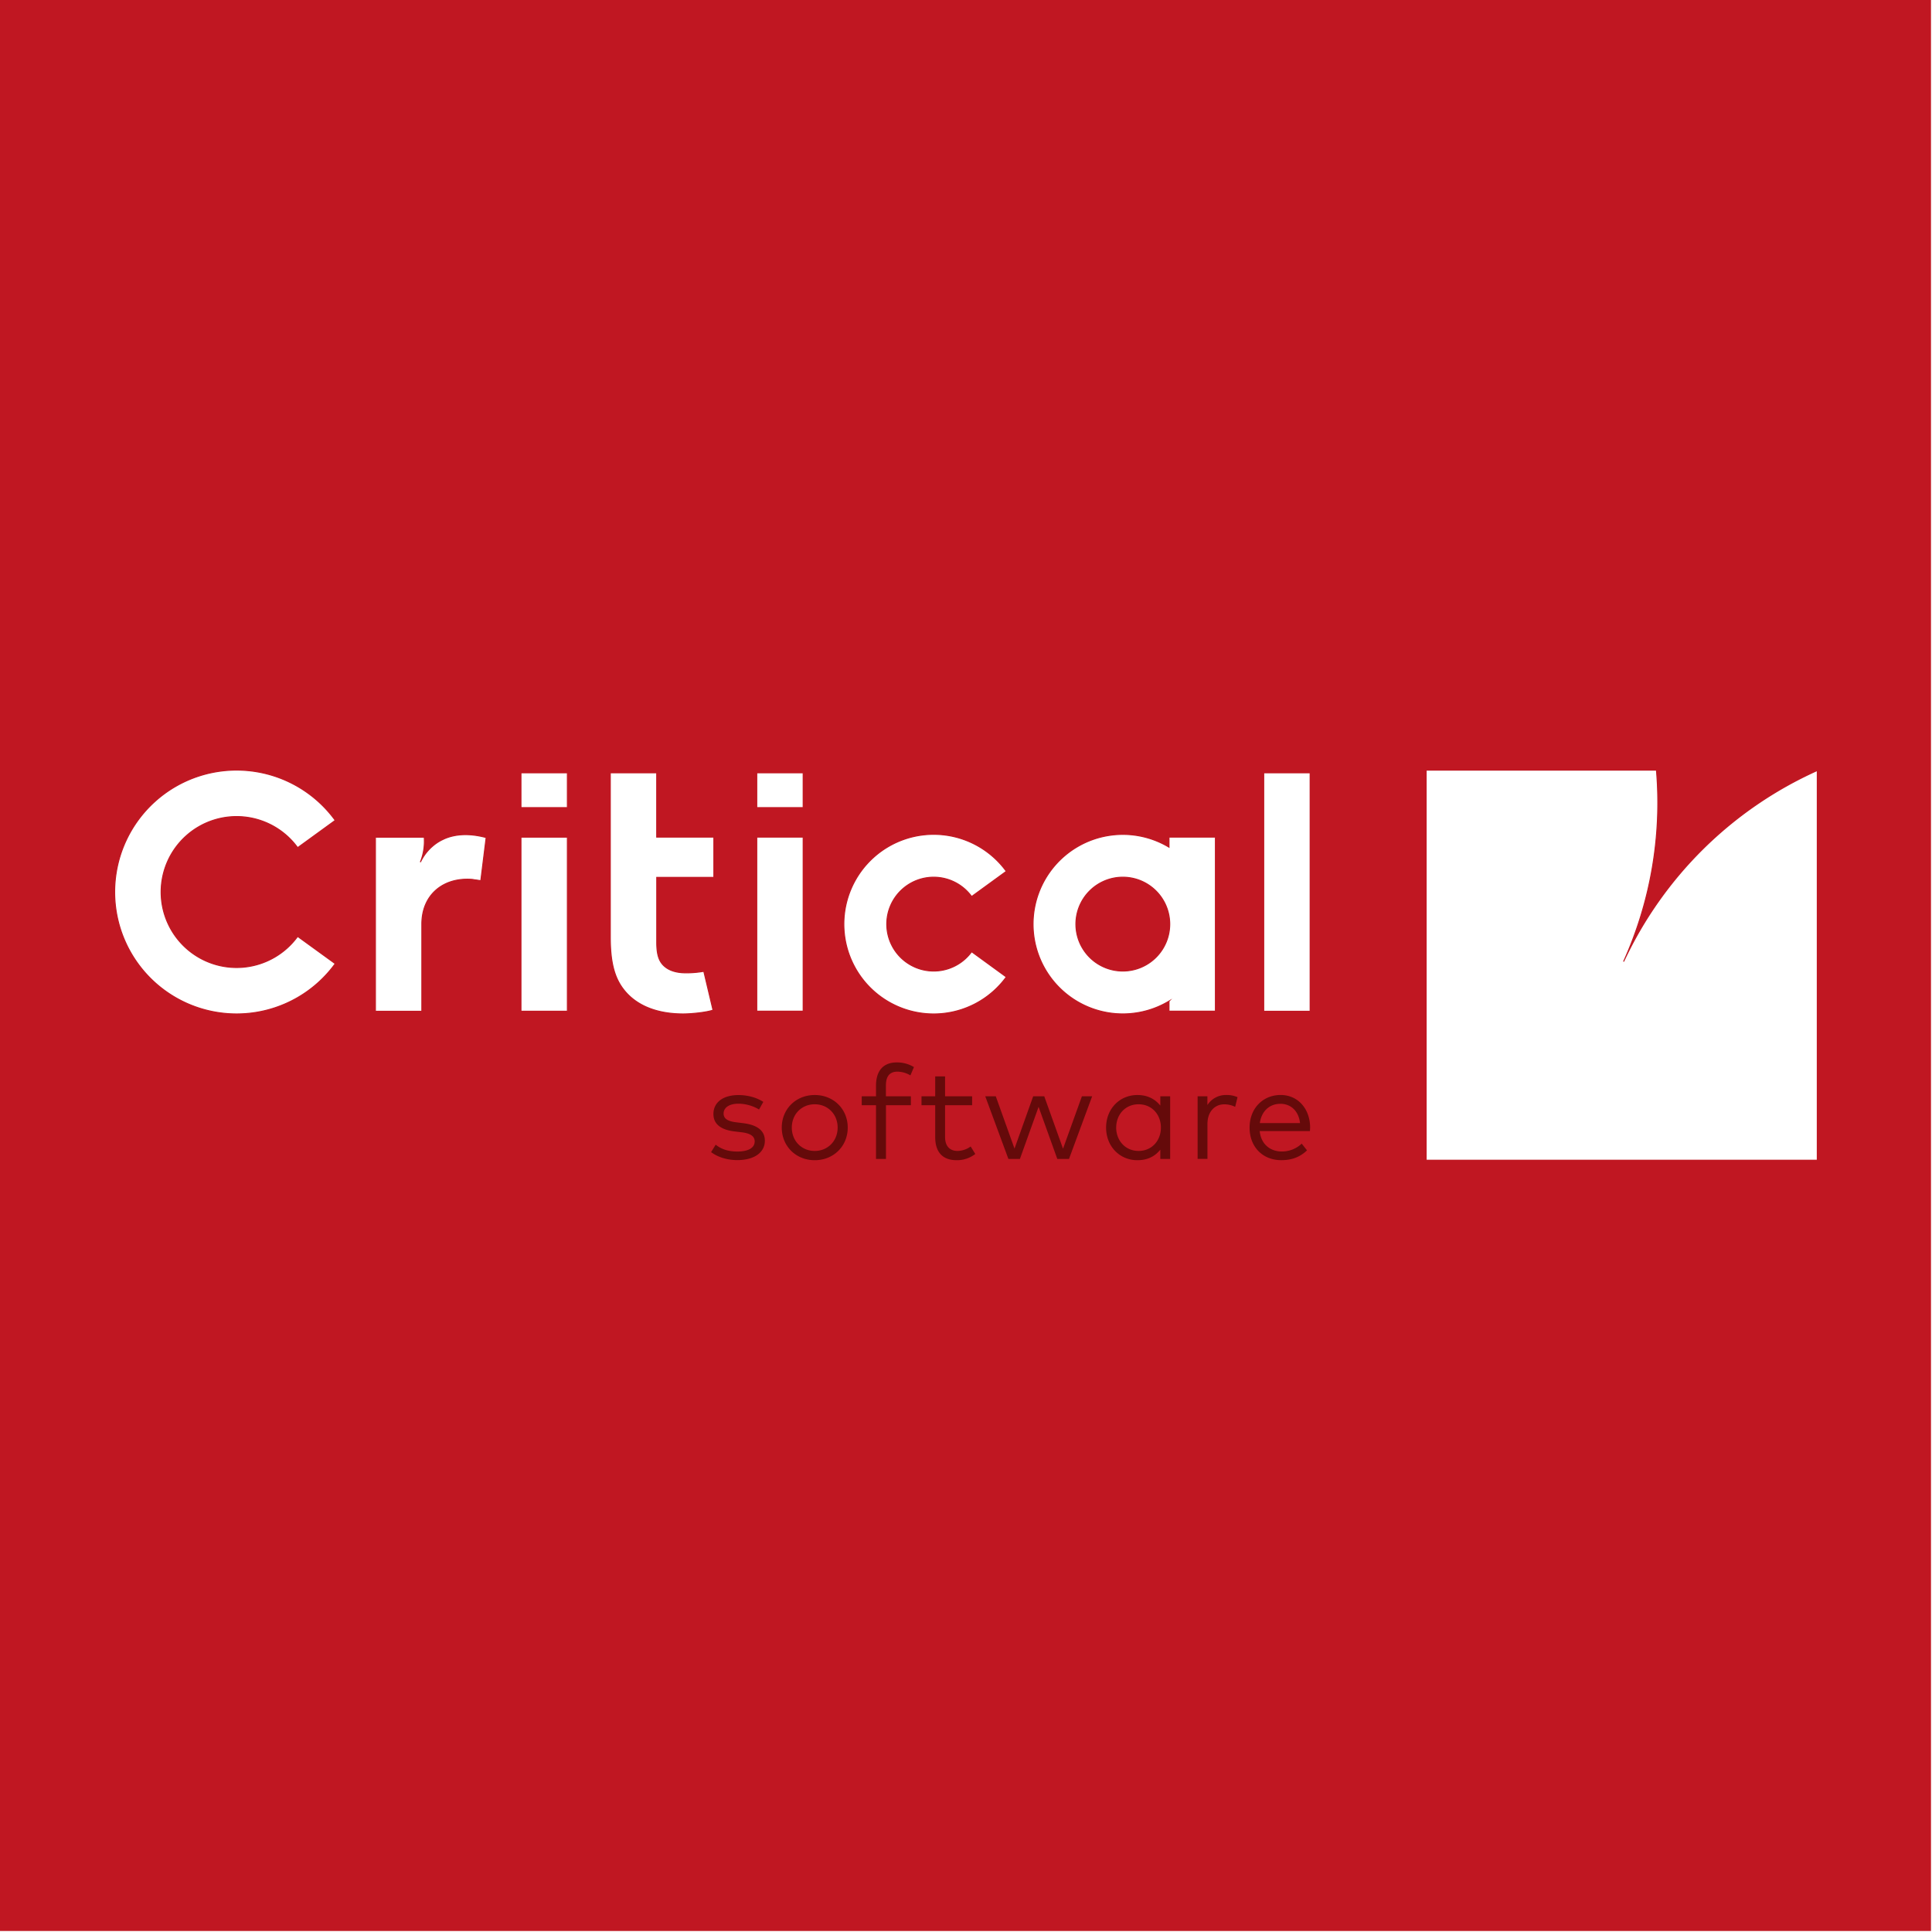 <svg id="Layer_1" data-name="Layer 1" xmlns="http://www.w3.org/2000/svg" viewBox="0 0 1920 1920"><rect x="0" y="0" width="1920" height="1920" fill="#808080" stroke="none"/><defs><style>.cls-1{fill:#c01722;stroke:#fff;}.cls-1,.cls-2{stroke-miterlimit:10;}.cls-2{fill:#fff;stroke:#c01722;}.cls-3{fill:#650a0a;}</style></defs><title>critical_software_estagioverao_20182019</title><rect class="cls-1" x="-0.5" y="-0.5" width="1920" height="1920"/><path class="cls-2" d="M468.84,873.9h-.1c-28.35-2-49.52,15.41-49.52,44.43V1005H373.09v-173h48.5a54.55,54.55,0,0,1-3.87,24.81c.19-.34.34-.68.53-1a48.39,48.39,0,0,1,9.54-13l0,0a15.91,15.91,0,0,1,1.21-1.11,45.06,45.06,0,0,1,10.33-7.08c.09,0,.24-.09.33-.14l.93-.44.87-.43v0c11.09-4.84,25-5.71,41.67-1.26l-5.33,42.94a21.72,21.72,0,0,0-2.47-.44l-.87-.15c-.78-.09-1.51-.24-2.23-.29-.25,0-.49,0-.78-.09A17.09,17.09,0,0,0,468.84,873.9Zm329.34-42H752.06v173h46.12Zm0-63.91H752.06v34.59h46.12Zm-234.32,0H517.73v34.59h46.13ZM1302,768h-46.13V1005H1302ZM709.42,871.91v-40H652.63V768H606.5V931.32c0,24.47,3.92,39.78,12.79,51.46,11.72,15.6,31.93,24.86,59.65,24.86,8.86,0,23.59-1.65,29.65-3.78l-9.16-38.57a100.54,100.54,0,0,1-17.63,1.5c-11.34,0-18.8-3.2-23.46-8.53-3.92-4.6-5.67-11-5.67-21.66V871.91Zm498.45-40v173h-46.13v-10a89.21,89.21,0,1,1,0-153v-10h46.13Zm-45.4,86.49A46.62,46.62,0,1,0,1115.86,965,46.6,46.6,0,0,0,1162.47,918.43ZM965.6,945.81a46.62,46.62,0,1,1,0-54.85l34.45-25.06a89.26,89.26,0,1,0,0,105ZM563.86,831.94H517.73v173h46.13ZM295.8,930.59a75,75,0,1,1,0-88.19l37.36-27.13a121.17,121.17,0,1,0,0,142.41Z"/><path class="cls-3" d="M733.84,1096.84c-8.87,0-14.73,3.73-14.73,9.79,0,5.28,4.45,7.75,12.69,8.72l7.37.92c13.22,1.79,20.93,7.17,20.93,17.35,0,11.82-10.66,19.28-27.43,19.28-8,0-18.07-2-26-7.94l4.56-7.37c4.74,3.68,11,6.79,21.56,6.79S750,1140.89,750,1134.3c0-5-4.12-8-13-9.06l-7.42-.88c-14.15-1.79-20.59-7.94-20.59-17.25,0-11.82,9.89-18.85,24.86-18.85,9.79,0,18.65,2.77,24.71,6.79l-4.26,7.61C750.26,1099.94,742.27,1096.84,733.84,1096.84Zm108.63,23.74c0,18.46-14.05,32.42-32.8,32.42s-32.76-14-32.76-32.42,14-32.36,32.76-32.36S842.47,1102.17,842.47,1120.58Zm-55.58,0c0,13.43,9.89,23.21,22.78,23.21s22.77-9.78,22.77-23.21-9.88-23.16-22.77-23.16S786.89,1107.16,786.89,1120.58Zm93.57-22.24v53.4h-9.88v-53.4h-14.2v-8.86h14.2v-10.66c0-13.28,6-23,20.69-23a32.08,32.08,0,0,1,17,4.65l-3.53,8.24A25.73,25.73,0,0,0,891.9,1065c-8.1,0-11.49,5-11.49,13.81v10.66h24.81v8.86Zm58.73,0v31.45c0,9.74,5.18,14,12.35,14a22.94,22.94,0,0,0,13.09-4.41l4.6,7.42a29.66,29.66,0,0,1-18.46,6.2c-13.42,0-21.37-7.37-21.37-23v-31.64H915.78v-8.86H929.4v-19.77h9.79v19.77h26.89v8.86Zm136-8.86h10.18l-23,62.26h-11.63l-18.6-51.75-18.56,51.75h-11.44l-23-62.26h10.46l18.61,52,18.56-52h11l18.66,52.08Zm77.92,62.26v-9.25c-5,6.39-12.41,10.51-22.78,10.51-17.54,0-31.1-13.66-31.1-32.42s13.56-32.36,31.1-32.36c10.32,0,17.74,4.21,22.78,10.51v-9.25h9.79v62.26Zm-43.85-31.16c0,12.89,9.06,23.21,22.28,23.21,12.94,0,22.15-10,22.15-23.21s-9.21-23.16-22.15-23.16C1118.18,1097.42,1109.27,1107.74,1109.27,1120.58Zm120.6-30.23-2.37,9.64a24,24,0,0,0-10.81-2.52c-9.74,0-16.72,7.61-16.72,19.38v34.84h-9.78v-62.21h9.73v8.72a21.64,21.64,0,0,1,18.47-10A27,27,0,0,1,1229.87,1090.35Zm72.1,30a29.07,29.07,0,0,1-.19,3.68h-49.91c1.36,13.42,10.8,20.31,22.05,20.31a28.64,28.64,0,0,0,19.72-7.81l5.28,6.69c-7.75,7.41-16.38,9.74-25.59,9.74-18.41,0-31.49-13.08-31.49-32.37,0-19.09,13.23-32.41,30.91-32.41C1289.57,1088.22,1301.78,1101.44,1302,1120.39Zm-50-4.26h40c-1.26-11.63-8.87-19.14-19.48-19.14C1261,1097,1253.56,1104.88,1252,1116.13Z"/><path class="cls-2" d="M1417.29,765.36V1153H1806V765.7a387.55,387.55,0,0,0-192.51,189.94,382.93,382.93,0,0,0,32.66-190.28Z"/></svg>